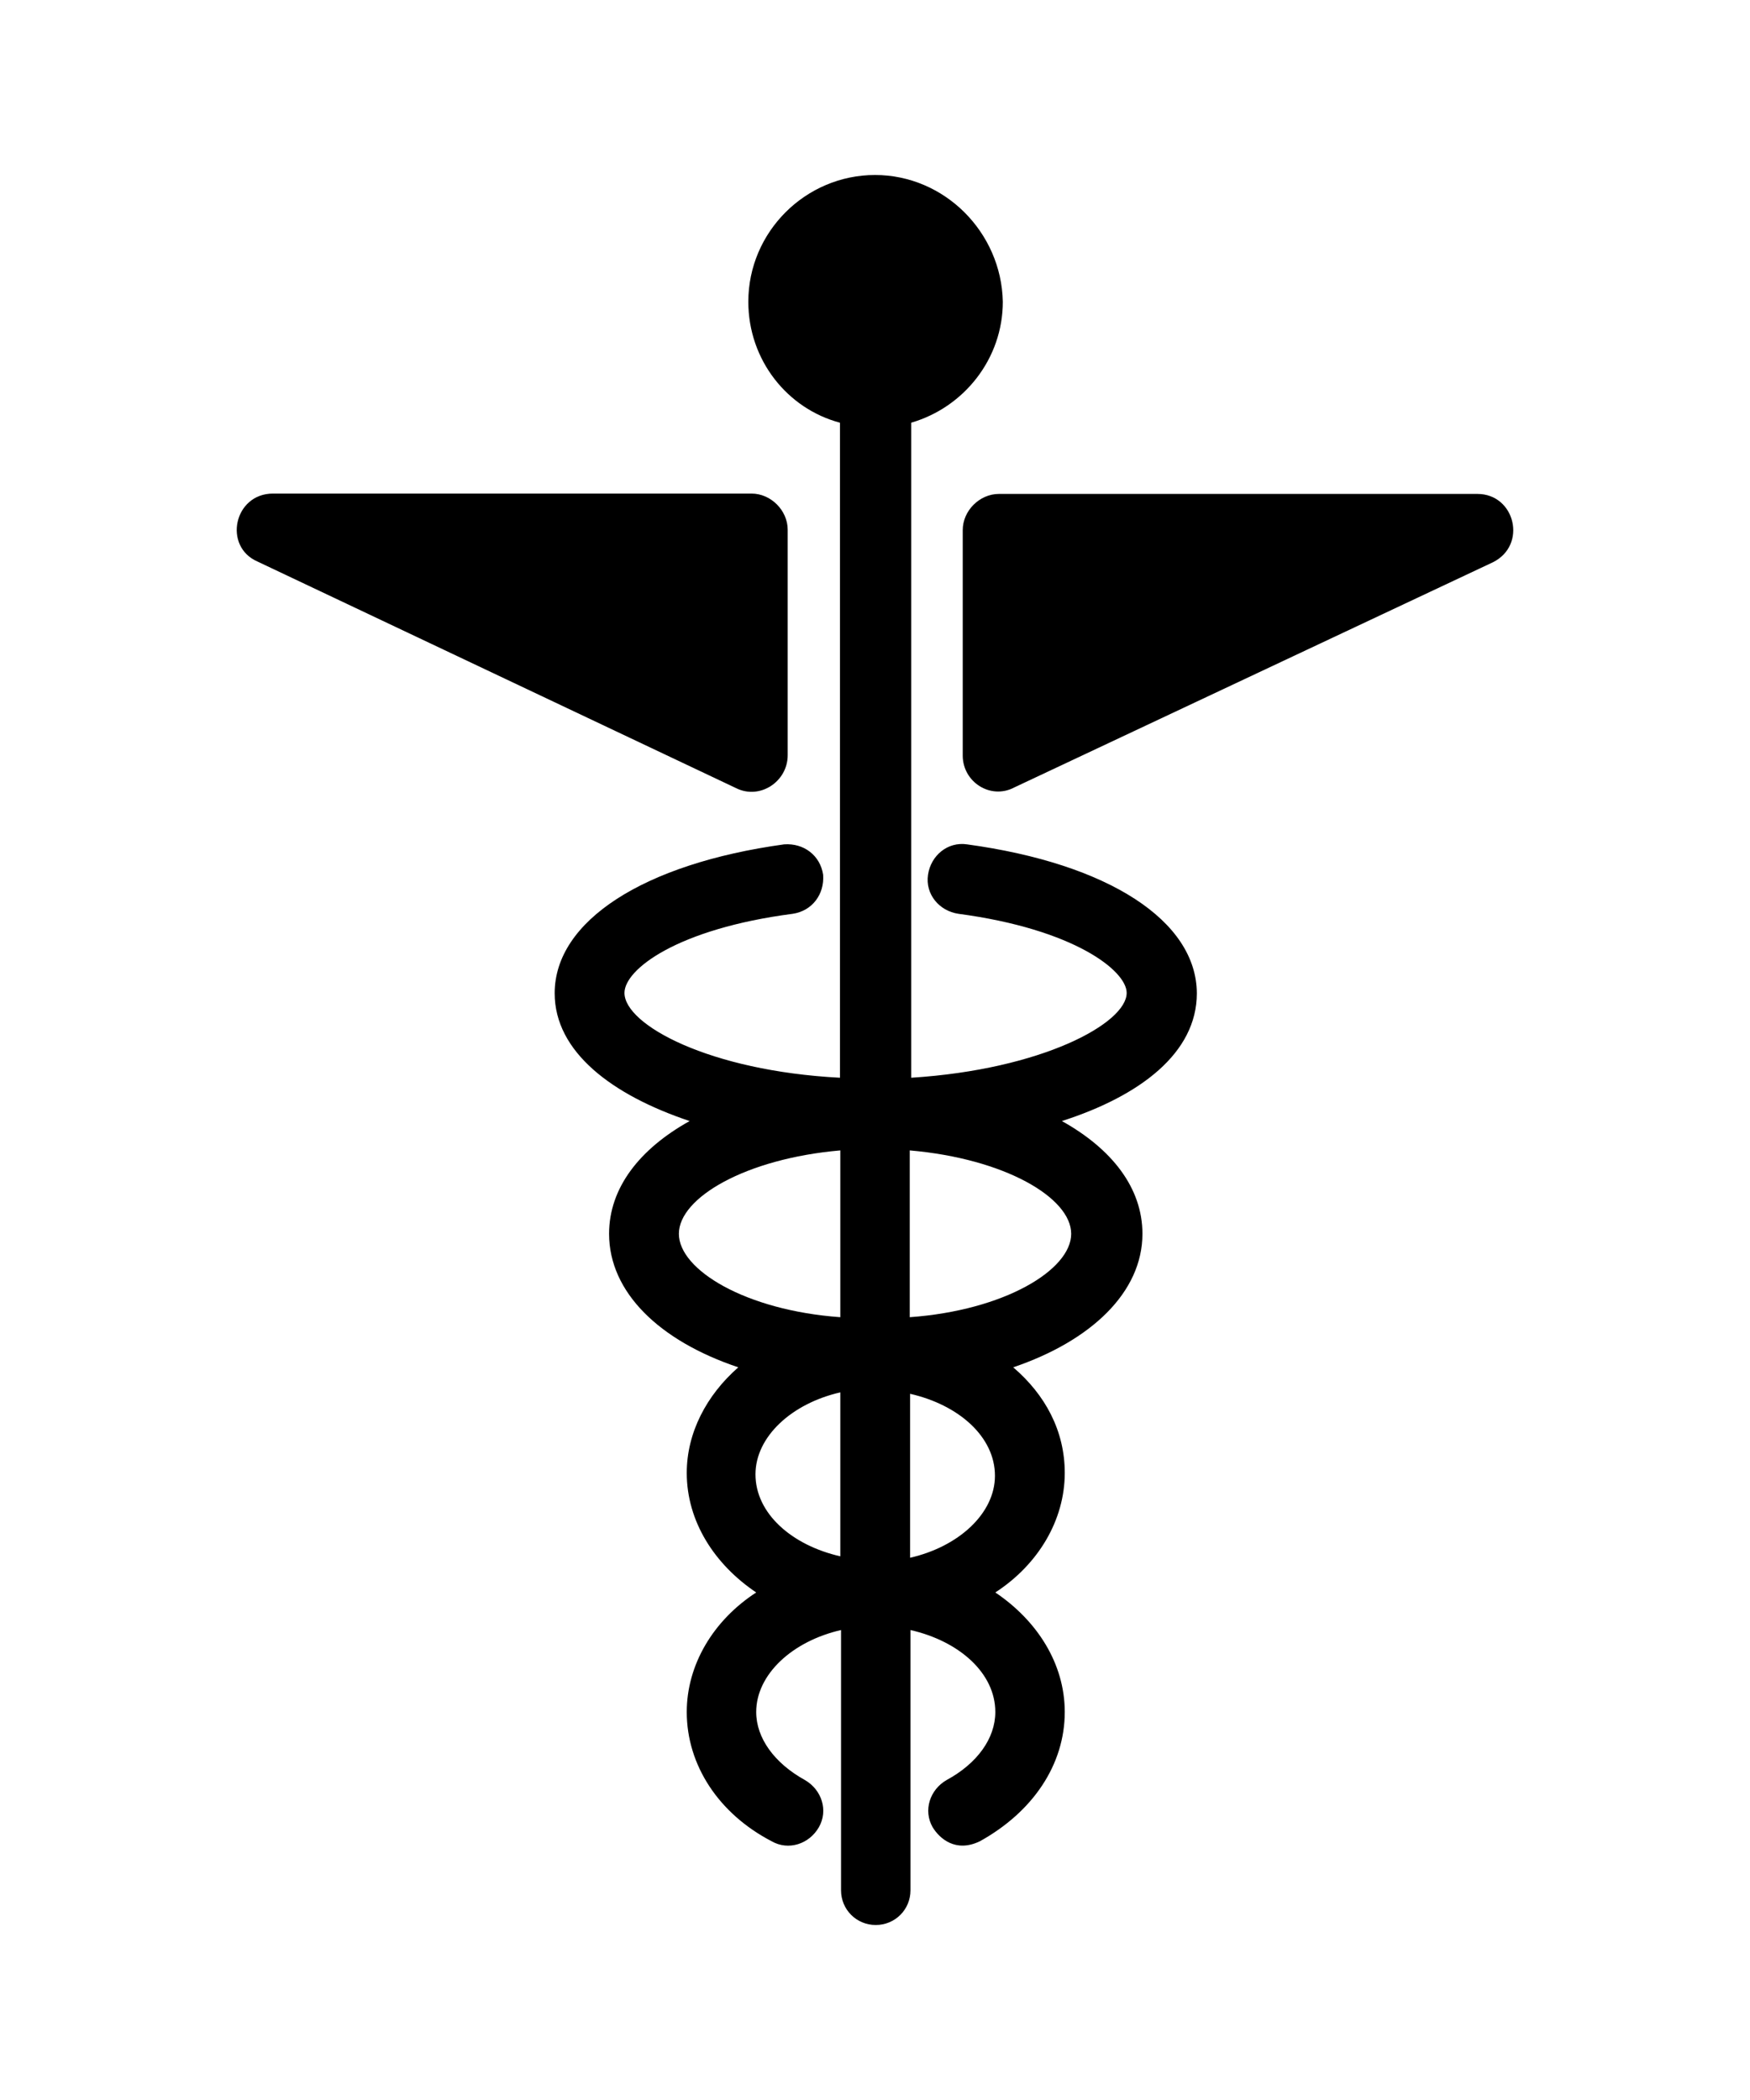 <?xml version="1.0" encoding="iso-8859-1"?>
<!-- Generator: Adobe Illustrator 19.0.0, SVG Export Plug-In . SVG Version: 6.00 Build 0)  -->
<svg version="1.1" class="svg-color" width="50px" height="60px" id="Capa_1" xmlns="http://www.w3.org/2000/svg" xmlns:xlink="http://www.w3.org/1999/xlink" x="0px" y="0px"
                                         viewBox="0 0 488.9 488.9" style="enable-background:new 0 0 488.9 488.9;" xml:space="preserve">

                                    <g>
                                    <path d="M412.759,89.1h-133.7c-5.4,0-10.1,4.7-10.1,10.1v63c0,7.4,7.8,12.4,14.4,8.9l133.7-62.9
                                          C426.759,103.4,423.259,89.1,412.759,89.1z"/>
                                    <path d="M220.059,162.1v-63c0-5.4-4.7-10.1-10.1-10.1h-133.7c-10.9,0-14,14.8-4.3,19l133.7,63.3
                                          C212.259,174.6,220.059,169.5,220.059,162.1z"/>
                                    <path d="M270.159,187c-5.4-0.8-10.1,3.1-10.9,8.5s3.1,10.1,8.5,10.9c32.3,4.3,47,15.9,47,22.1c0,8.5-23.7,21.4-60.2,23.7v-183l0,0
                                          c14.8-4.3,25.6-17.9,25.6-33.8c-0.4-19.4-16.3-35.4-35.7-35.4c-19.4,0-35.4,15.9-35.4,35.4c0,16.3,10.9,29.9,25.6,33.8v183
                                          c-36.5-1.9-60.2-14.8-60.2-23.7c0-6.6,14.8-17.9,47-22.1c5.4-0.8,8.9-5.4,8.5-10.9c-0.8-5.4-5.4-8.9-10.9-8.5
                                          c-39.2,5.4-64.1,21.4-64.1,41.6c0,16.3,15.9,28.4,37.7,35.7c-14,7.8-22.5,18.7-22.5,31.5c0,16.3,14,29.9,36.1,37.3
                                          c-8.9,7.8-14.4,18.3-14.4,29.5c0,13.6,7.8,25.6,19.4,33.4c-12,7.8-19.4,20.2-19.4,33.4c0,14.8,8.9,28.4,23.7,36.1
                                          c4.7,2.7,10.5,0.8,13.2-3.9c2.7-4.7,0.8-10.5-3.9-13.2c-8.5-4.7-13.6-11.7-13.6-19c0-10.5,10.1-19.8,23.7-22.9v72.7
                                          c0,5.4,4.3,9.7,9.7,9.7s9.7-4.3,9.7-9.7v-72.7c13.6,3.1,23.7,12,23.7,22.9c0,7.4-5.1,14.4-13.6,19c-4.7,2.7-6.6,8.5-3.9,13.2
                                          c1.9,3.1,6.4,7.2,13.2,3.9c14.8-8.2,23.7-21.4,23.7-36.1c0-13.6-7.8-25.6-19.4-33.4c12-7.8,19.4-20.2,19.4-33.4
                                          c0-11.7-5.4-21.8-14.4-29.5c21.8-7.4,36.1-21,36.1-37.3c0-12.8-8.5-23.7-22.5-31.5c21.8-7,37.7-19,37.7-35.7
                                          C334.259,208.4,309.759,192.4,270.159,187z M234.759,385.9c-13.6-3.1-23.7-12-23.7-22.9c0-10.5,10.1-19.8,23.7-22.9V385.9z
                                          M234.759,319.1c-26.4-1.9-45.1-13.2-45.1-23.3c0-10.1,18.7-21,45.1-23.3L234.759,319.1L234.759,319.1z M254.259,386.3v-45.8
                                          c13.6,3.1,23.7,12,23.7,22.9C277.959,373.9,267.859,383.2,254.259,386.3z M299.259,295.8c0,10.1-18.7,21.4-45.1,23.3v-46.6
                                          C280.659,274.8,299.259,285.7,299.259,295.8z"/>
                                    </g>                                    
                                    </svg>
